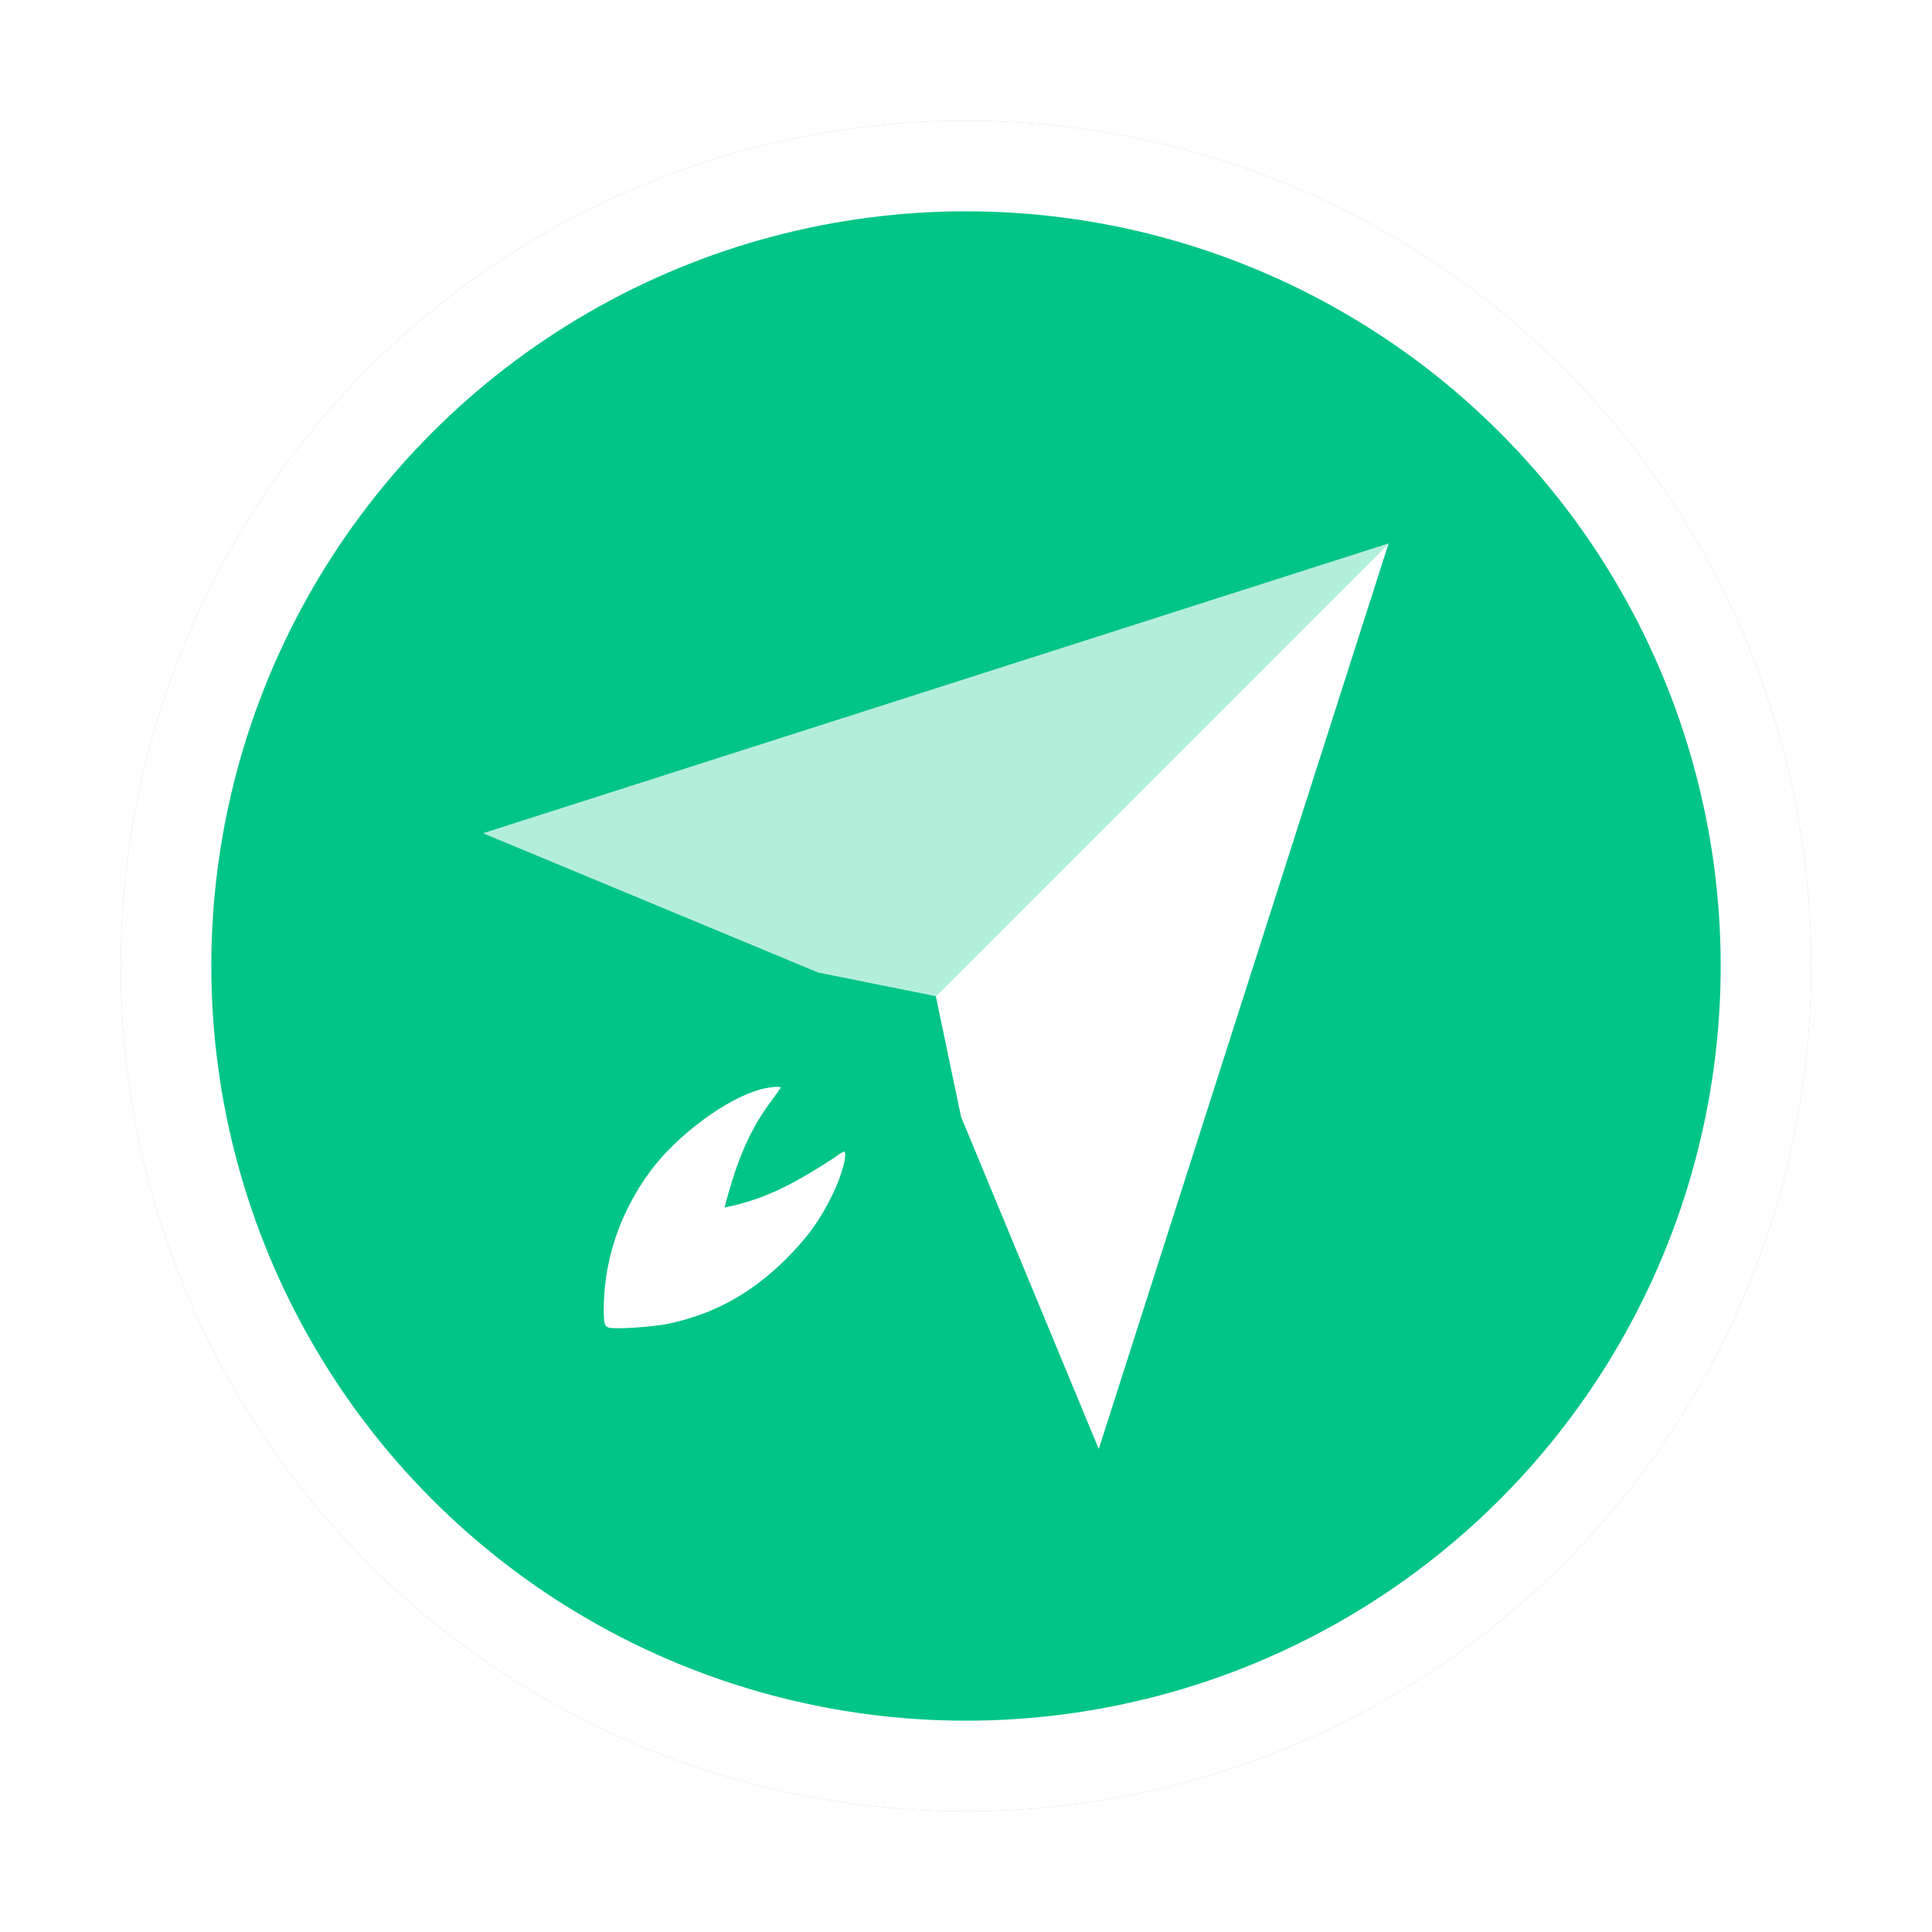 <?xml version="1.0" encoding="UTF-8" standalone="no"?>
<svg
   width="32"
   height="32"
   version="1"
   id="svg14"
   sodipodi:docname="boostnote.svg"
   inkscape:version="1.1 (c4e8f9ed74, 2021-05-24)"
   xmlns:inkscape="http://www.inkscape.org/namespaces/inkscape"
   xmlns:sodipodi="http://sodipodi.sourceforge.net/DTD/sodipodi-0.dtd"
   xmlns="http://www.w3.org/2000/svg"
   xmlns:svg="http://www.w3.org/2000/svg">
  <defs
     id="defs18">
    <filter
       inkscape:collect="always"
       style="color-interpolation-filters:sRGB"
       id="filter1041"
       x="-0.075"
       y="-0.075"
       width="1.15"
       height="1.15">
      <feGaussianBlur
         inkscape:collect="always"
         stdDeviation="0.875"
         id="feGaussianBlur1043" />
    </filter>
  </defs>
  <sodipodi:namedview
     id="namedview16"
     pagecolor="#ffffff"
     bordercolor="#666666"
     borderopacity="1.0"
     inkscape:pageshadow="2"
     inkscape:pageopacity="0.0"
     inkscape:pagecheckerboard="0"
     showgrid="false"
     inkscape:zoom="25.71875"
     inkscape:cx="15.591738"
     inkscape:cy="16"
     inkscape:window-width="1920"
     inkscape:window-height="1000"
     inkscape:window-x="0"
     inkscape:window-y="0"
     inkscape:window-maximized="1"
     inkscape:current-layer="svg14" />
  <circle
     style="opacity:0.5;fill:#000000;fill-opacity:1;filter:url(#filter1041)"
     cx="16"
     cy="16"
     r="14"
     id="circle2" />
  <circle
     style="fill:#ffffff"
     cx="16"
     cy="16"
     r="14"
     id="circle4" />
  <circle
     style="fill:#00c586;stroke-width:0.893"
     cx="16"
     cy="16"
     r="12.5"
     id="circle4-3" />
  <path
     id="path8-7"
     style="fill:#ffffff;opacity:0.7"
     d="M 23 9 L 8 13.801 L 13.553 16.109 L 15.5 16.5 L 23 9 z " />
  <path
     id="path3385"
     style="fill:#ffffff"
     d="M 23 9 L 15.5 16.5 L 15.918 18.498 L 18.199 24 L 23 9 z " />
  <path
     style="fill:#ffffff"
     d="m 12.932,18.014 c 0,-0.026 -0.175,-0.011 -0.324,0.027 -0.569,0.149 -1.395,0.759 -1.838,1.359 C 10.267,20.082 9.999,20.88 10,21.693 c 2.94e-4,0.227 0.011,0.266 0.078,0.295 0.076,0.033 0.72,-0.007 0.98,-0.061 0.752,-0.154 1.392,-0.504 1.965,-1.078 0.36,-0.361 0.572,-0.658 0.781,-1.094 0.137,-0.285 0.231,-0.632 0.184,-0.68 -0.009,-0.009 -0.086,0.035 -0.168,0.1 C 13.199,19.574 12.704,19.862 12,20 c 0.183,-0.692 0.377,-1.22 0.74,-1.717 0.105,-0.142 0.191,-0.262 0.191,-0.27 z"
     id="path8-6"
     sodipodi:nodetypes="scccccccccccs" />
</svg>
